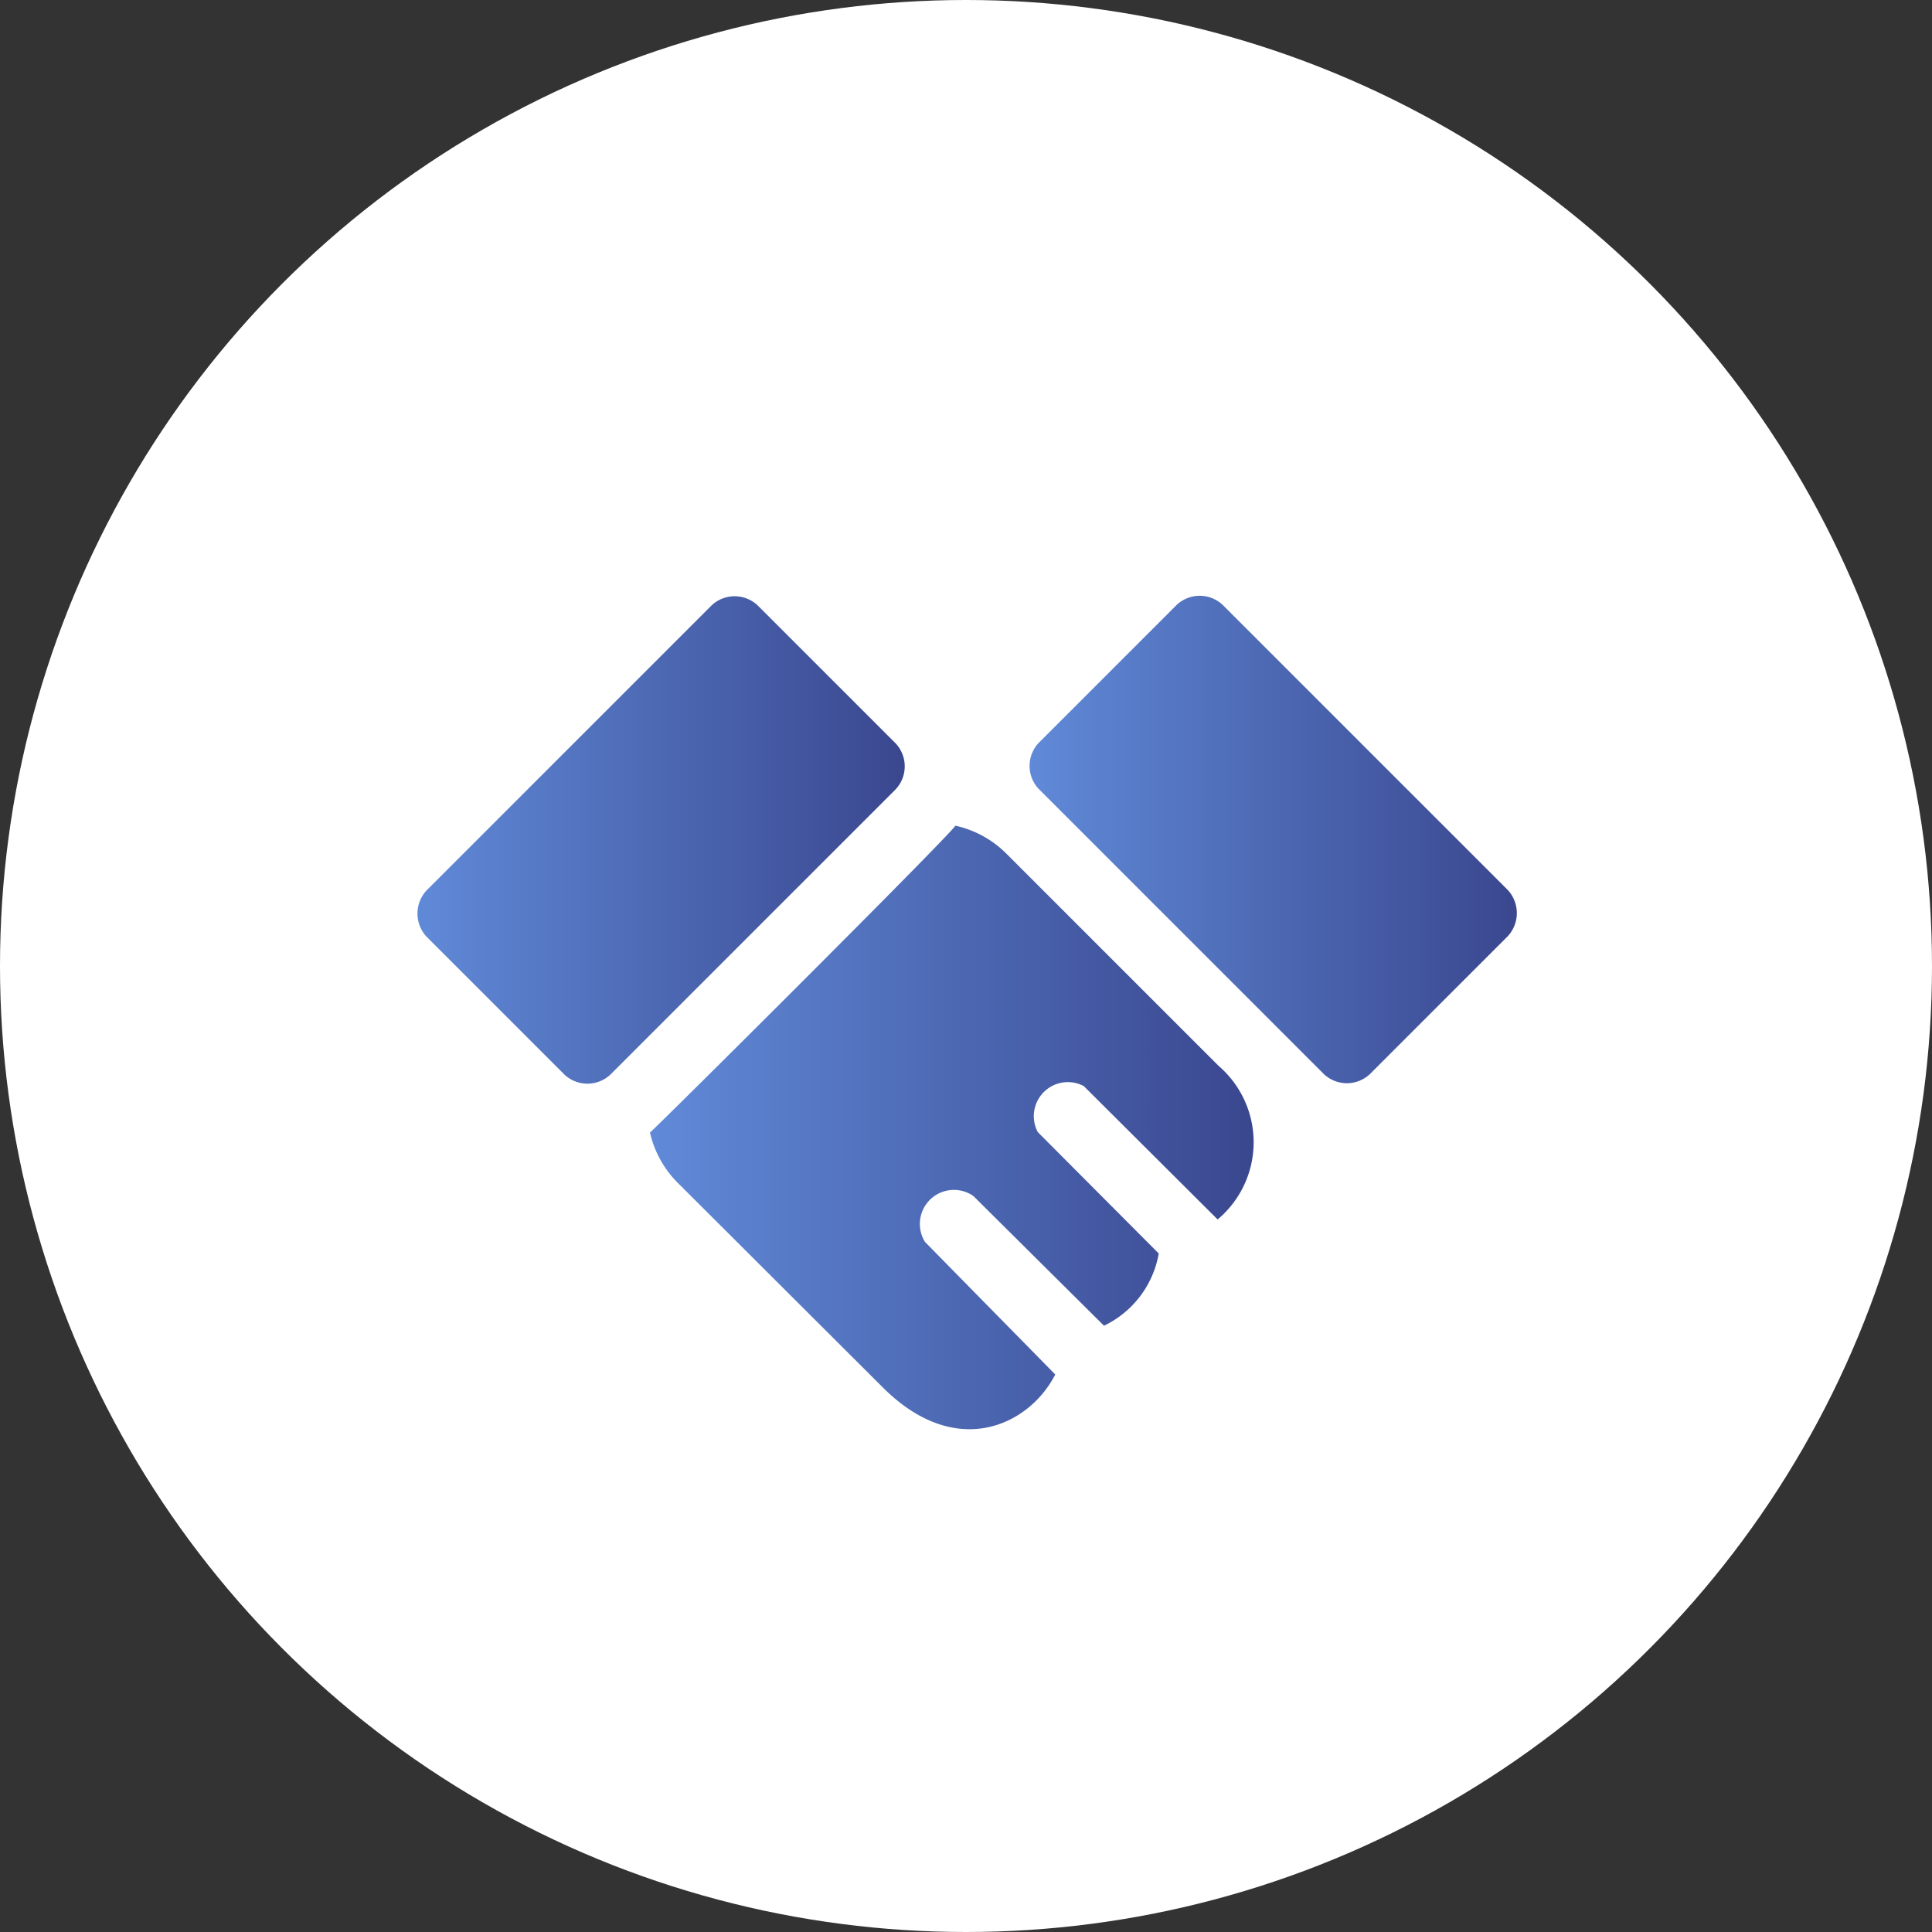 <svg id="Слой_1" data-name="Слой 1" xmlns="http://www.w3.org/2000/svg" xmlns:xlink="http://www.w3.org/1999/xlink" viewBox="0 0 42 42">
  <rect x="0" y="0" width="42" height="42" fill="#333333" stroke="none"/>
  <defs>
    <style>
      .cls-1 {
        fill: #fff;
      }

      .cls-2 {
        fill: url(#Безымянный_градиент_2);
      }

      .cls-3 {
        fill: url(#Безымянный_градиент_2-2);
      }

      .cls-4 {
        fill: url(#Безымянный_градиент_2-3);
      }
    </style>
    <linearGradient id="Безымянный_градиент_2" data-name="Безымянный градиент 2" x1="9" y1="18.28" x2="19.69" y2="18.28" gradientUnits="userSpaceOnUse">
      <stop offset="0" stop-color="#608ad8"/>
      <stop offset="1" stop-color="#3a478f"/>
    </linearGradient>
    <linearGradient id="Безымянный_градиент_2-2" x1="22.31" y1="18.28" x2="33" y2="18.28" xlink:href="#Безымянный_градиент_2"/>
    <linearGradient id="Безымянный_градиент_2-3" x1="14.13" y1="24.51" x2="27.24" y2="24.51" xlink:href="#Безымянный_градиент_2"/>
  </defs>
  <title>app_landing</title>
  <g>
    <circle class="cls-1" cx="21" cy="21" r="21"/>
    <g>
      <path class="cls-2" d="M19.47,16.16l-3-3a.73.73,0,0,0-1,0l-6.2,6.2a.74.74,0,0,0,0,1l3,3a.73.73,0,0,0,1,0l6.2-6.2A.73.73,0,0,0,19.47,16.16Z"/>
      <path class="cls-3" d="M32.78,19.35l-6.2-6.2a.73.73,0,0,0-1,0l-3,3a.73.73,0,0,0,0,1l6.2,6.2a.73.73,0,0,0,1,0l3-3A.74.74,0,0,0,32.78,19.35Z"/>
      <path class="cls-4" d="M26.49,23.17l-4.62-4.62a2.25,2.25,0,0,0-1.1-.6c-.21.3-6.53,6.59-6.64,6.67a2.25,2.25,0,0,0,.59,1.08l4.47,4.46c1.6,1.6,3.19.82,3.75-.28L20.11,27A.74.74,0,0,1,21.16,26L24,28.82a2.15,2.15,0,0,0,1.19-1.57l-2.63-2.64a.74.74,0,0,1,1-1l2.91,2.9A2.19,2.19,0,0,0,26.49,23.17Z"/>
    </g>
  </g>
</svg>
